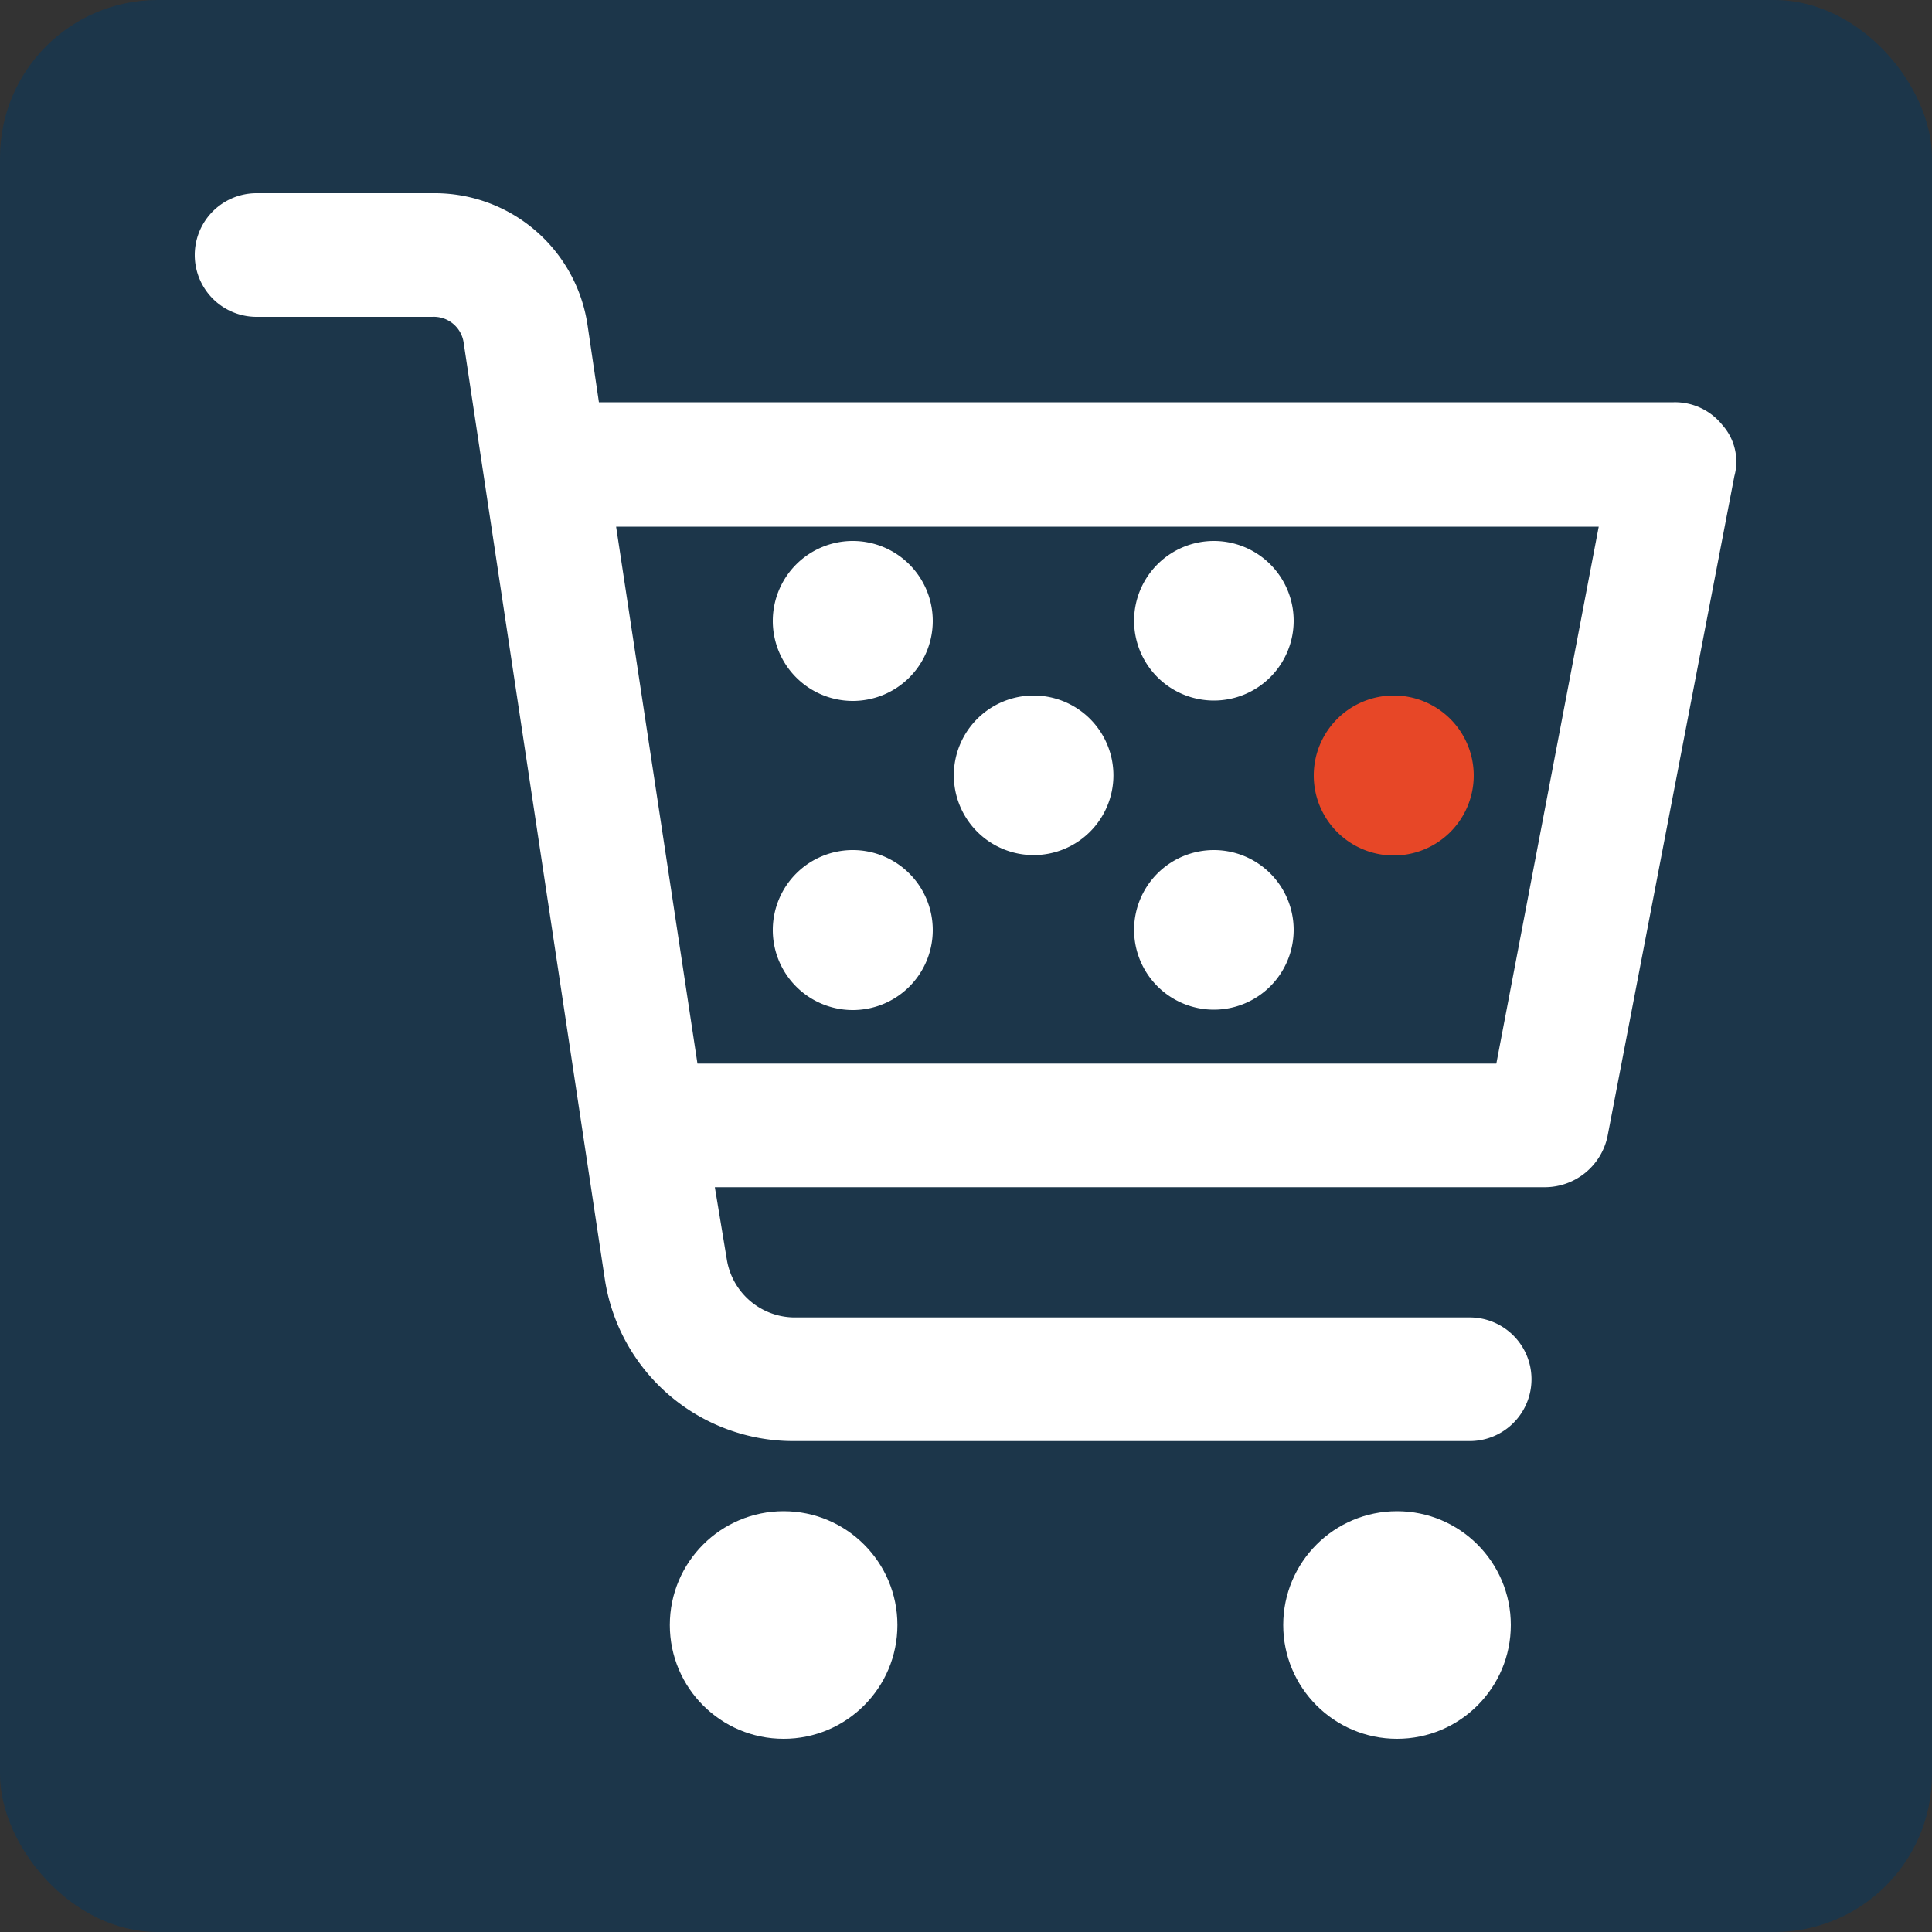 <svg id="Layer_1" data-name="Layer 1" xmlns="http://www.w3.org/2000/svg" width="100" height="100" viewBox="0 0 100 100"><rect x="0" y="0" width="100" height="100" fill="#333333" stroke="none"/><defs><style>.cls-1{fill:#1c364a;}.cls-2{fill:#e74727;}.cls-3{fill:#fff;}</style></defs><title>pricing</title><rect class="cls-1" width="100" height="100" rx="8.16"/><path class="cls-2" d="M68,40.11A4.14,4.14,0,1,0,72.17,36,4.14,4.14,0,0,0,68,40.11Z"/><path class="cls-3" d="M49.37,40.11A4.13,4.13,0,1,0,53.5,36,4.13,4.13,0,0,0,49.37,40.11Z"/><path class="cls-3" d="M58.7,48.11A4.13,4.13,0,1,0,62.83,44,4.13,4.13,0,0,0,58.7,48.11Z"/><path class="cls-3" d="M40,48.11A4.14,4.14,0,1,0,44.17,44,4.14,4.14,0,0,0,40,48.11Z"/><path class="cls-3" d="M58.7,32.11A4.13,4.13,0,1,0,62.83,28,4.13,4.13,0,0,0,58.7,32.11Z"/><path class="cls-3" d="M40,32.11A4.14,4.14,0,1,0,44.17,28,4.14,4.14,0,0,0,40,32.11Z"/><circle class="cls-3" cx="40.56" cy="84.11" r="5.89"/><circle class="cls-3" cx="72.31" cy="84.11" r="5.89"/><path class="cls-3" d="M89.15,22a3.14,3.14,0,0,0-2.52-1.18H31l-.59-4a8,8,0,0,0-8-6.82H13.28a3.2,3.2,0,1,0,0,6.4h9.09A1.56,1.56,0,0,1,24,17.75L31.3,66.17a9.87,9.87,0,0,0,9.77,8.42h35a3.2,3.2,0,0,0,0-6.4h-35a3.57,3.57,0,0,1-3.45-3L37,61.45h43a3.32,3.32,0,0,0,3.2-2.61l6.57-34.19A2.85,2.85,0,0,0,89.15,22ZM77.45,55.05H36.1L31.89,27.26H82.75Z"/></svg>